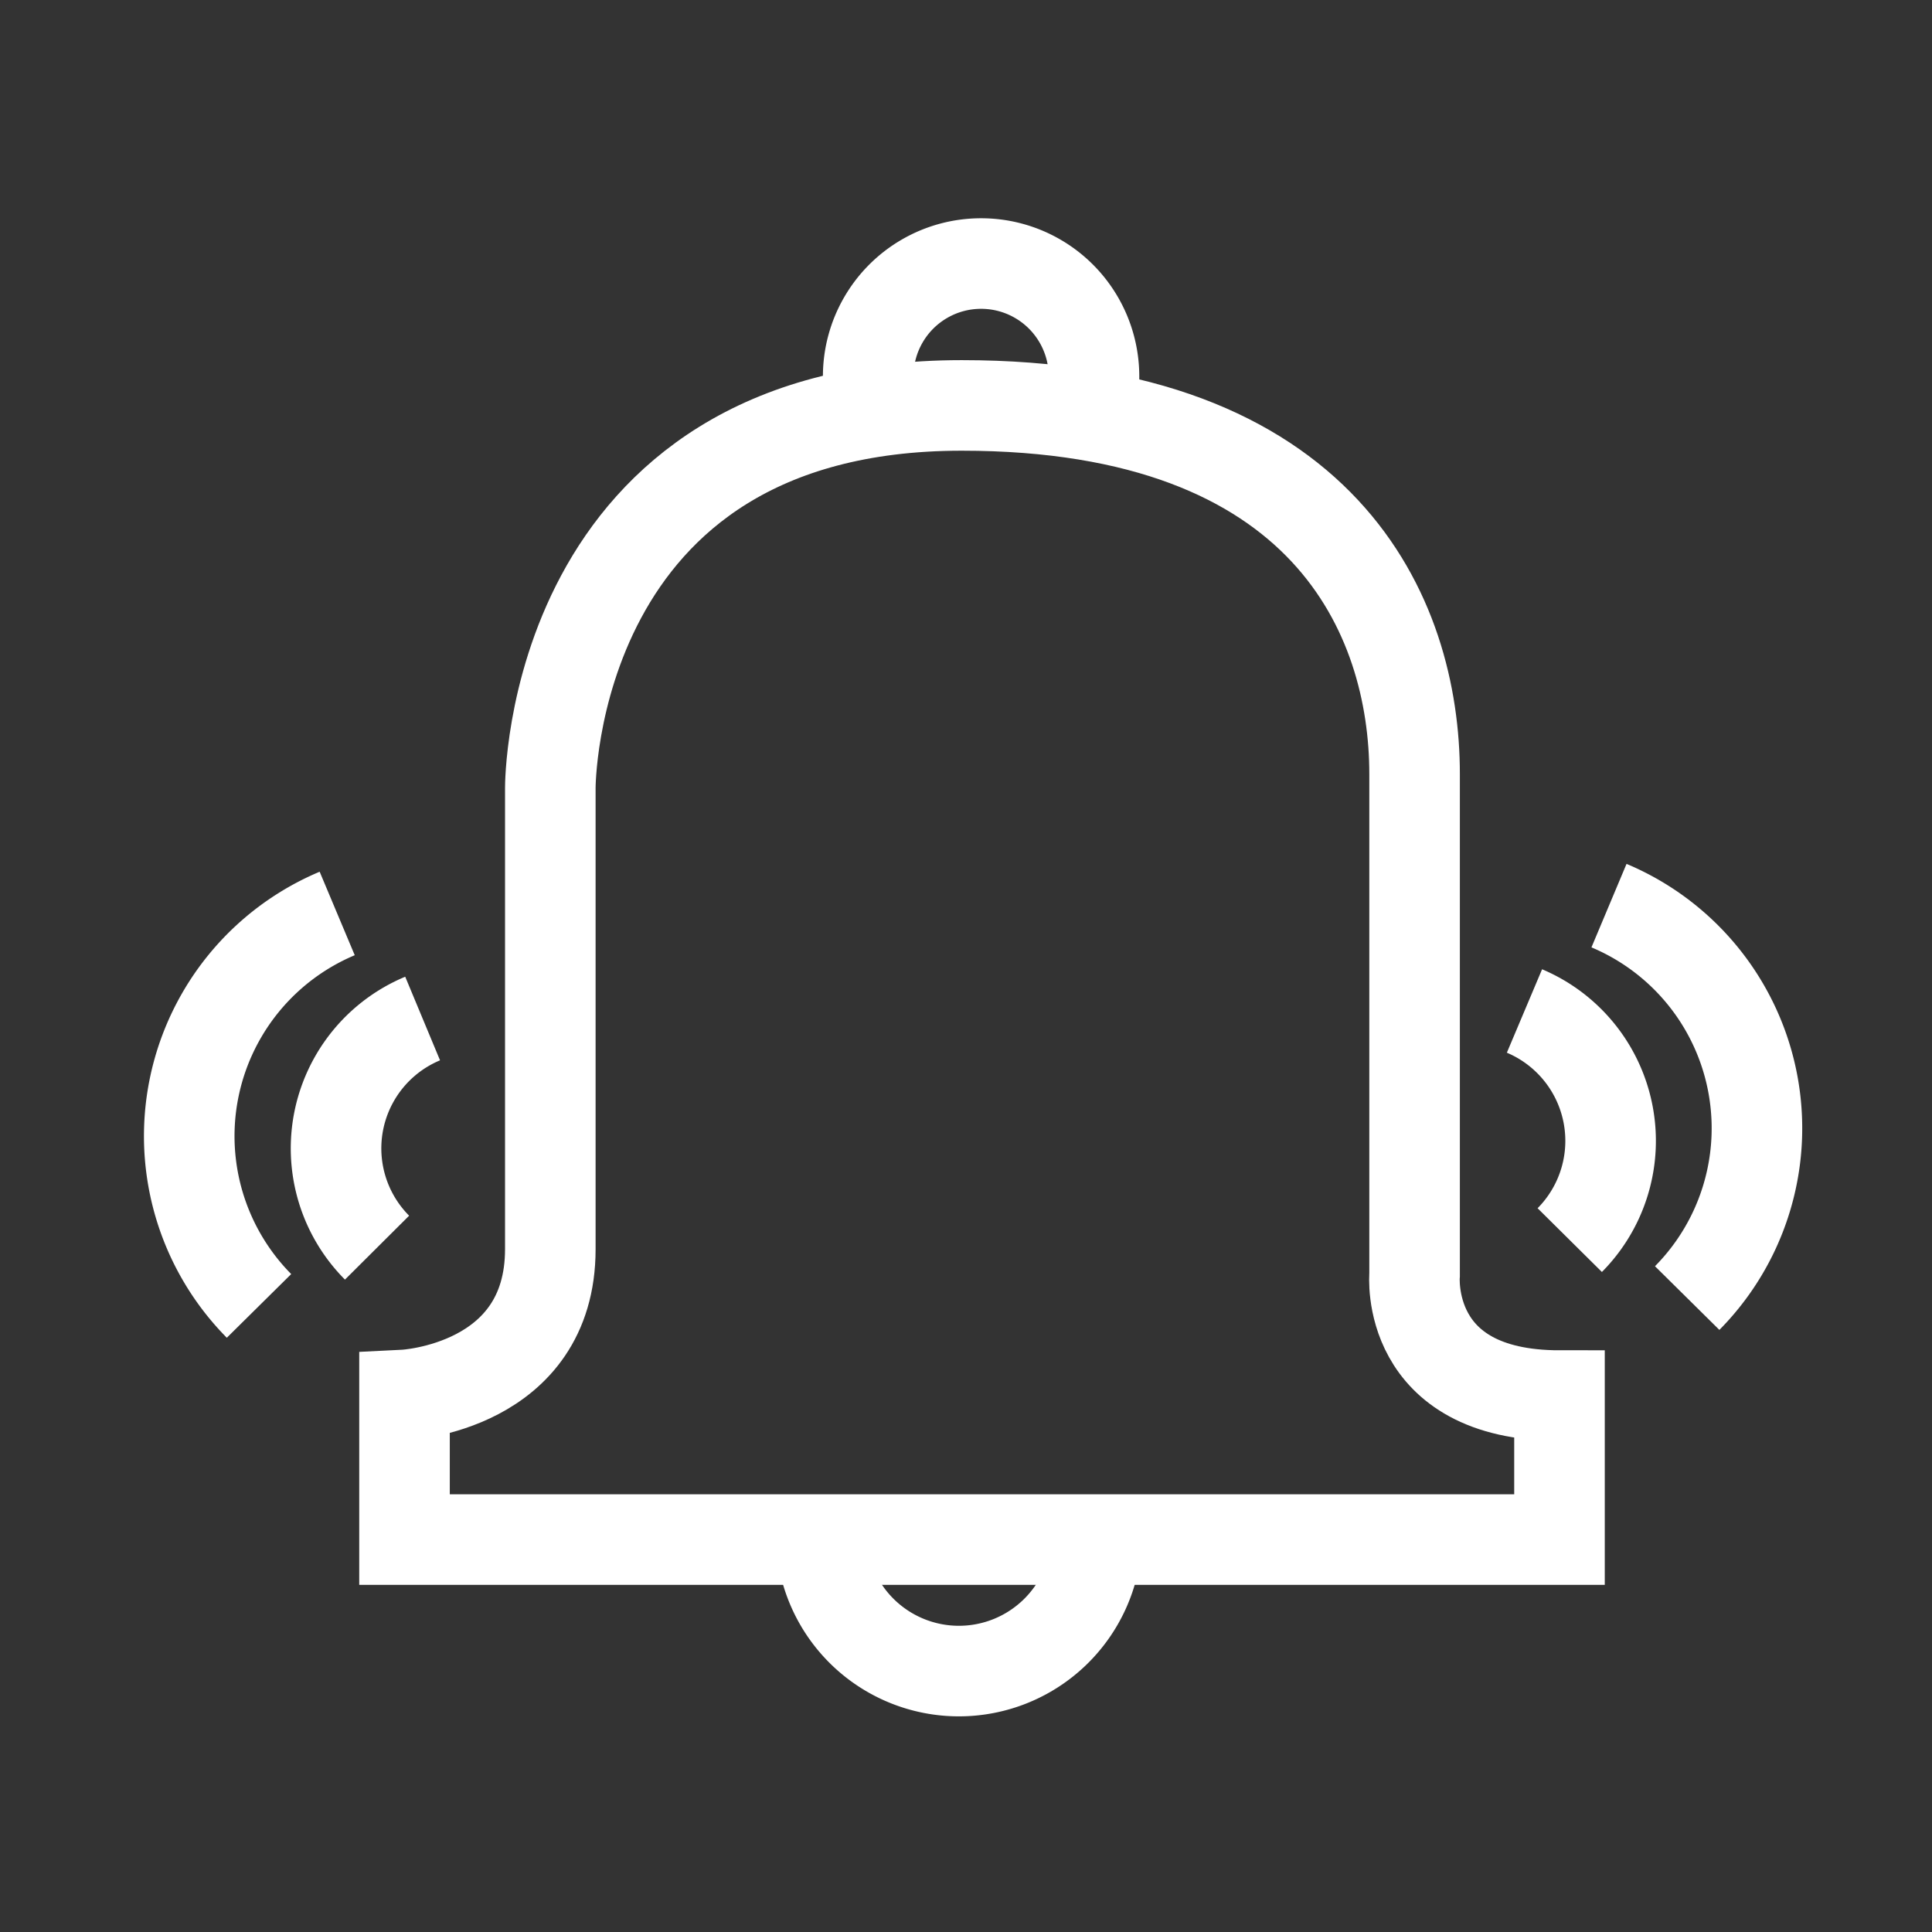 <!DOCTYPE svg PUBLIC "-//W3C//DTD SVG 1.1//EN" "http://www.w3.org/Graphics/SVG/1.1/DTD/svg11.dtd">
<!-- Uploaded to: SVG Repo, www.svgrepo.com, Transformed by: SVG Repo Mixer Tools -->
<svg width="800px" height="800px" viewBox="0 0 64 64" xmlns="http://www.w3.org/2000/svg" stroke-width="3" stroke="#ffffff" fill="none">
<rect x="0" y="0" width="64" height="64" fill="#333333" stroke="none"/>
<g id="SVGRepo_bgCarrier" stroke-width="0"/>
<g id="SVGRepo_tracerCarrier" stroke-linecap="round" stroke-linejoin="round"/>
<g id="SVGRepo_iconCarrier">
<path d="M13.4,51V46.21s4.83-.24,4.83-4.83V26.1s-.05-12.67,13.63-12.67c12.06,0,15,7,15,12.21V42.23s-.36,4,4.8,4V51Z"/>
<path d="M36.24,13.79V12.47a3.74,3.74,0,0,0-7.48,0v1.2"/>
<path d="M36.33,51a4.57,4.57,0,0,1-9.13,0"/>
<path d="M50.5,33.49A4.67,4.67,0,0,1,52,41.08"/>
<path d="M53.3,30a8,8,0,0,1,2.59,13"/>
<path d="M14,33.74a4.66,4.66,0,0,0-1.51,7.59"/>
<path d="M11.17,30.26a8,8,0,0,0-2.59,13"/>
</g>
</svg>